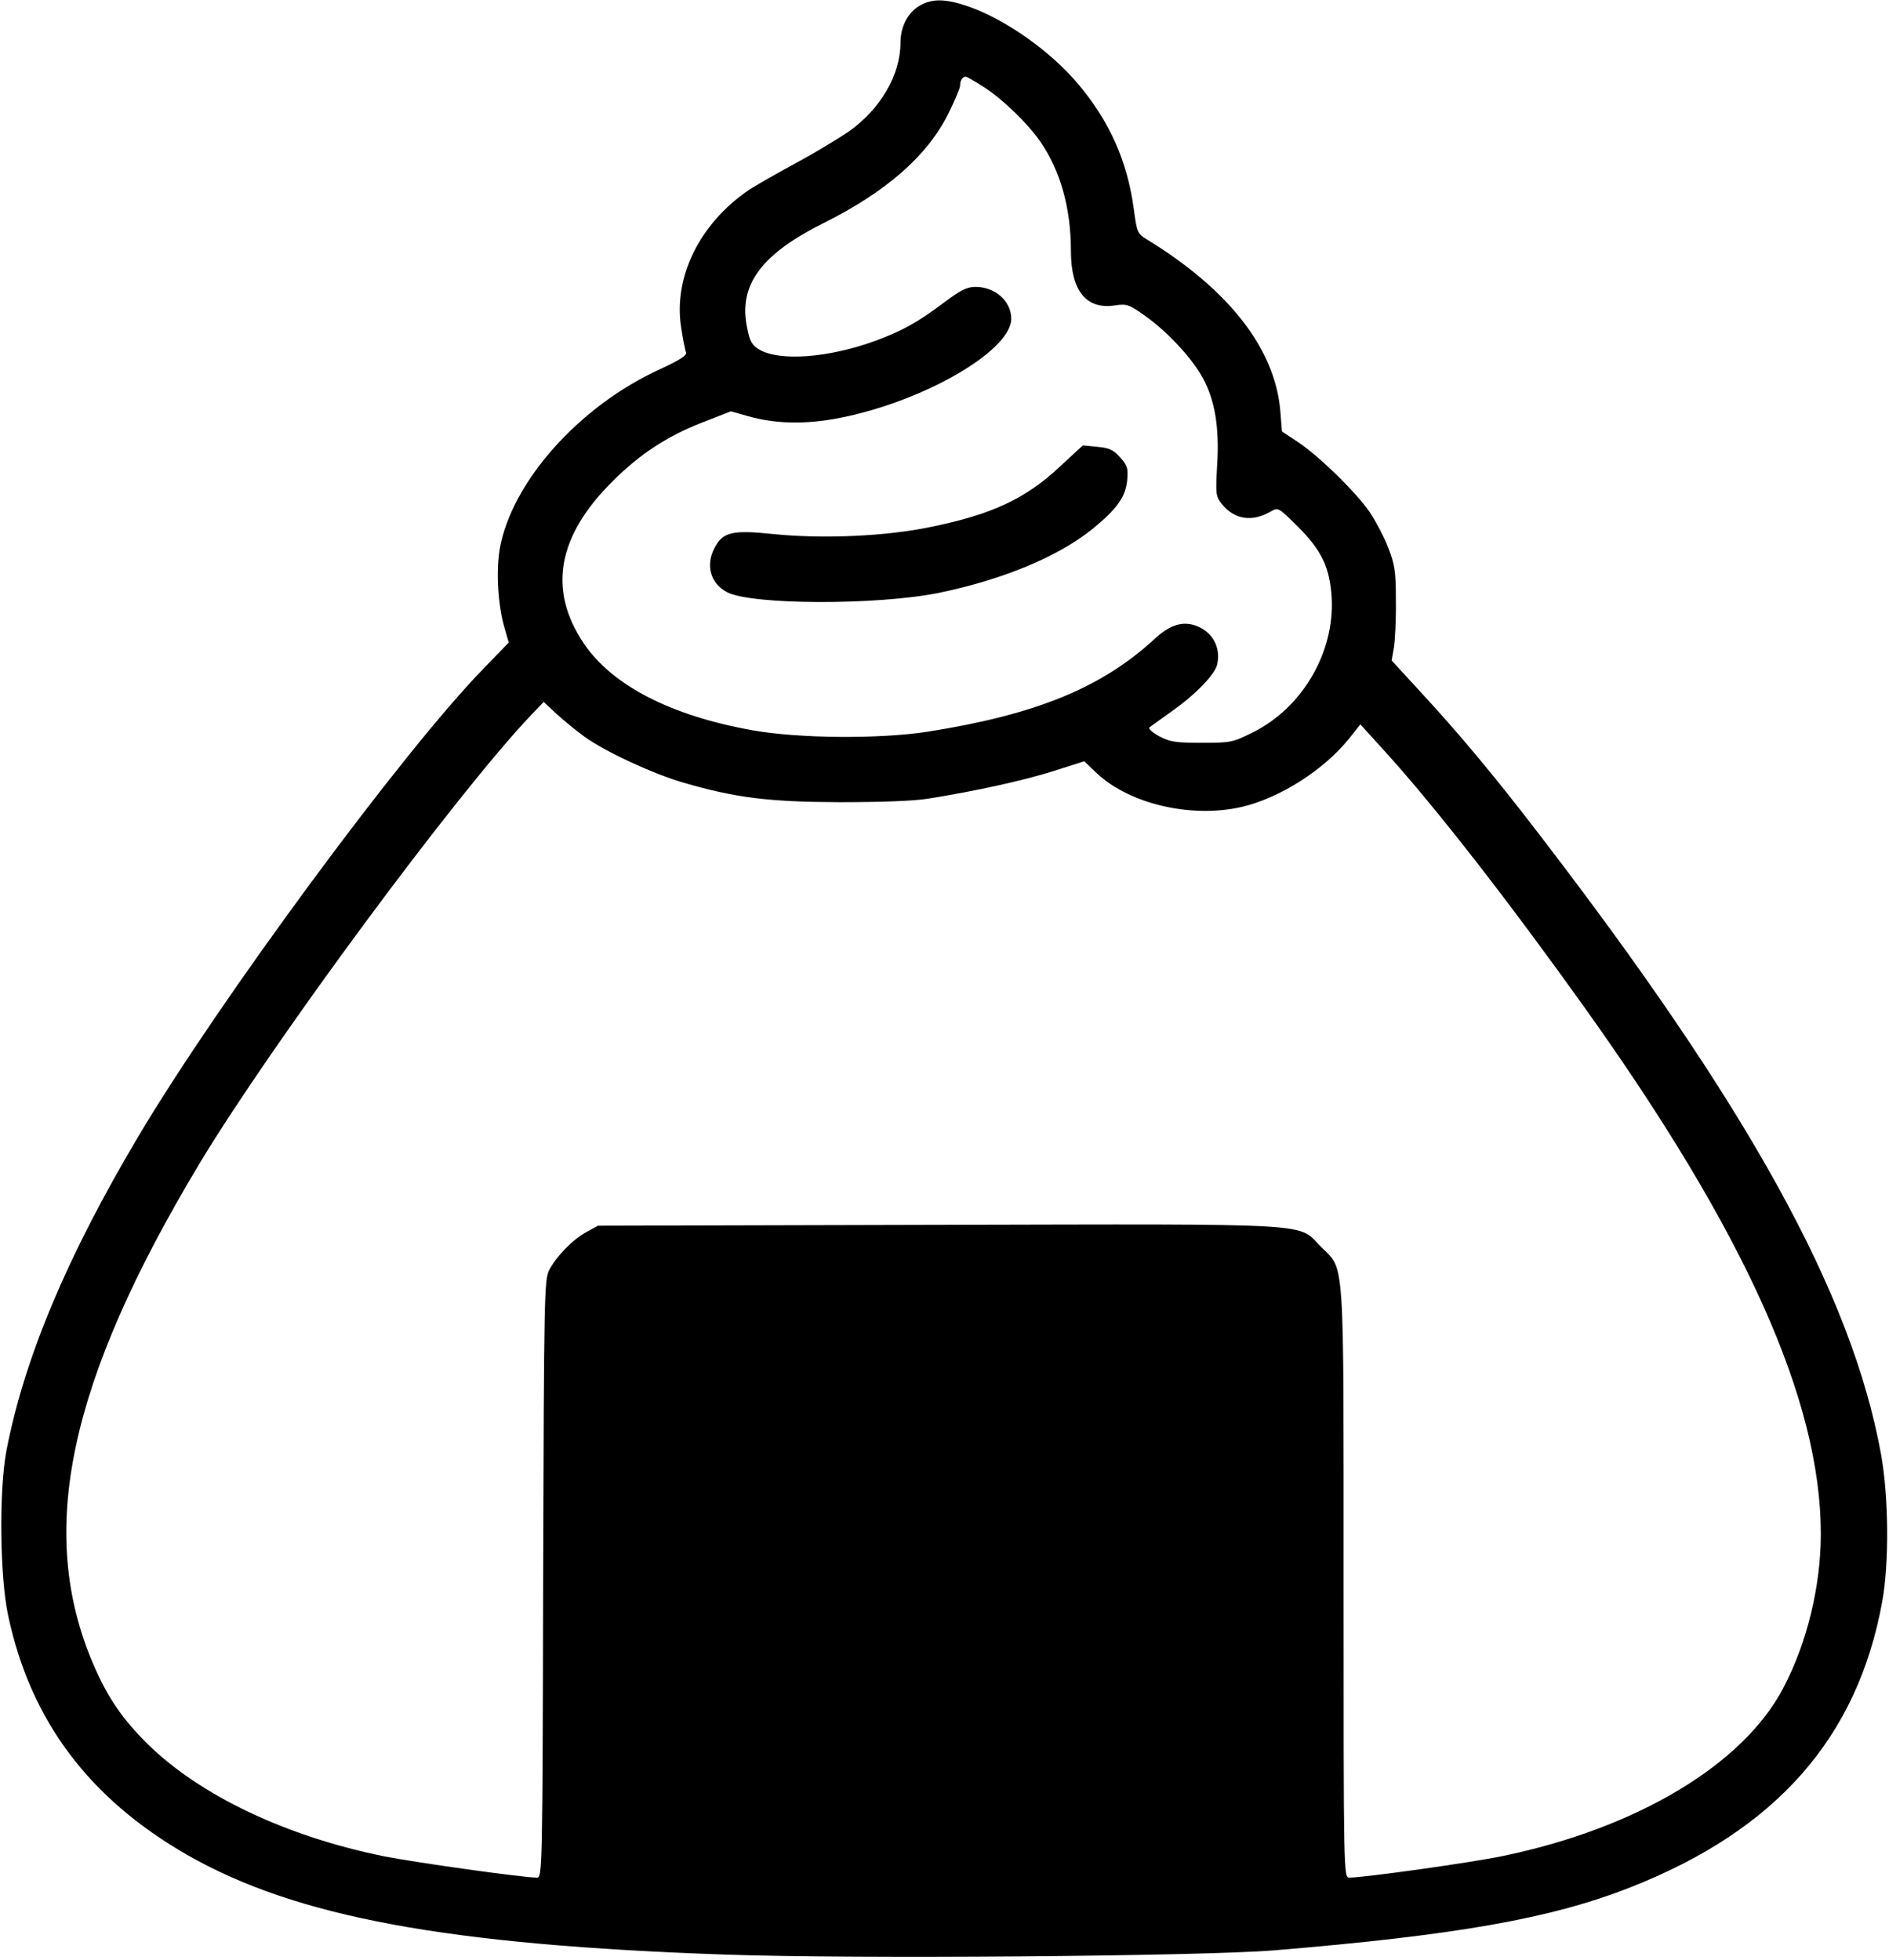 <?xml version="1.0" standalone="no"?>
<!DOCTYPE svg PUBLIC "-//W3C//DTD SVG 20010904//EN"
 "http://www.w3.org/TR/2001/REC-SVG-20010904/DTD/svg10.dtd">
<svg version="1.0" xmlns="http://www.w3.org/2000/svg"
 width="665pt" height="690pt" viewBox="0 0 665 690"
 preserveAspectRatio="xMidYMid meet">
<g transform="translate(0,690) scale(0.1,-0.1)"
fill="#000000" stroke="none">
<path d="M3241 6882 c-44 -24 -71 -74 -71 -133 0 -112 -70 -233 -182 -312 -35
-24 -119 -75 -186 -111 -68 -37 -144 -80 -169 -97 -171 -118 -263 -306 -235
-482 6 -40 14 -80 17 -88 4 -10 -21 -26 -92 -59 -285 -130 -523 -398 -564
-634 -13 -80 -6 -197 17 -276 l15 -52 -89 -92 c-283 -290 -931 -1169 -1214
-1645 -251 -422 -402 -781 -465 -1106 -27 -140 -24 -446 6 -584 79 -369 285
-643 630 -841 383 -219 914 -317 1894 -351 452 -16 1678 -6 1933 15 640 53
976 112 1254 222 512 201 799 526 886 1005 25 136 23 370 -4 519 -102 565
-468 1227 -1209 2190 -152 198 -276 347 -413 495 l-101 110 8 45 c4 25 8 99 7
165 0 105 -4 128 -27 187 -14 37 -44 93 -65 125 -49 71 -178 197 -253 247
l-56 37 -6 74 c-19 216 -178 422 -463 598 -41 25 -41 25 -53 114 -23 166 -84
303 -192 433 -97 117 -256 230 -389 277 -79 27 -124 29 -169 5z m225 -290 c67
-44 152 -127 196 -190 71 -103 108 -234 108 -385 0 -141 54 -208 156 -192 42
6 49 3 108 -39 77 -55 163 -148 200 -216 43 -78 59 -176 51 -305 -6 -105 -5
-112 16 -139 44 -55 106 -65 172 -27 27 15 27 15 92 -49 88 -87 117 -148 123
-256 10 -192 -104 -386 -277 -472 -72 -36 -79 -37 -180 -37 -92 0 -112 3 -150
23 -24 13 -39 27 -35 31 5 4 39 28 75 54 86 60 156 132 164 168 14 64 -20 120
-83 139 -45 12 -86 -2 -137 -49 -188 -173 -419 -267 -800 -327 -168 -26 -454
-24 -615 5 -288 51 -495 158 -595 306 -127 189 -93 379 104 573 94 94 190 156
309 203 l105 41 60 -17 c92 -26 189 -29 297 -11 300 51 630 237 630 354 0 62
-57 112 -126 112 -29 0 -52 -11 -108 -53 -97 -73 -150 -102 -245 -137 -164
-60 -338 -73 -409 -30 -25 15 -33 29 -42 77 -31 149 49 258 270 368 220 110
364 236 438 384 23 46 42 91 42 100 0 18 8 31 20 31 4 0 33 -17 66 -38z
m-1409 -2285 c71 -52 241 -131 348 -162 186 -54 300 -68 550 -69 142 0 261 4
310 12 170 27 337 64 442 97 l110 35 45 -43 c116 -108 332 -158 508 -118 135
31 292 131 381 243 l38 48 97 -107 c172 -191 420 -509 691 -888 567 -794 833
-1386 833 -1855 0 -184 -49 -386 -133 -544 -141 -268 -513 -491 -982 -589
-106 -23 -493 -77 -545 -77 -20 0 -20 15 -20 1033 0 1174 5 1103 -79 1187 -86
86 13 81 -1347 78 l-1199 -3 -40 -22 c-47 -25 -105 -84 -131 -133 -18 -33 -19
-83 -22 -1087 -2 -1037 -3 -1053 -22 -1053 -50 0 -426 53 -538 75 -345 70
-647 214 -831 394 -91 90 -142 165 -192 281 -201 467 -89 994 374 1765 257
426 903 1300 1166 1577 l45 47 45 -42 c25 -23 69 -59 98 -80z"/>
<path d="M3733 5259 c-121 -114 -240 -170 -456 -214 -158 -33 -379 -43 -556
-25 -144 15 -177 7 -206 -50 -32 -61 -13 -125 45 -155 87 -45 529 -46 746 -2
226 47 418 127 539 224 87 71 117 113 123 171 4 44 1 53 -25 82 -24 27 -38 33
-80 37 l-51 5 -79 -73z"/>
</g>
</svg>
